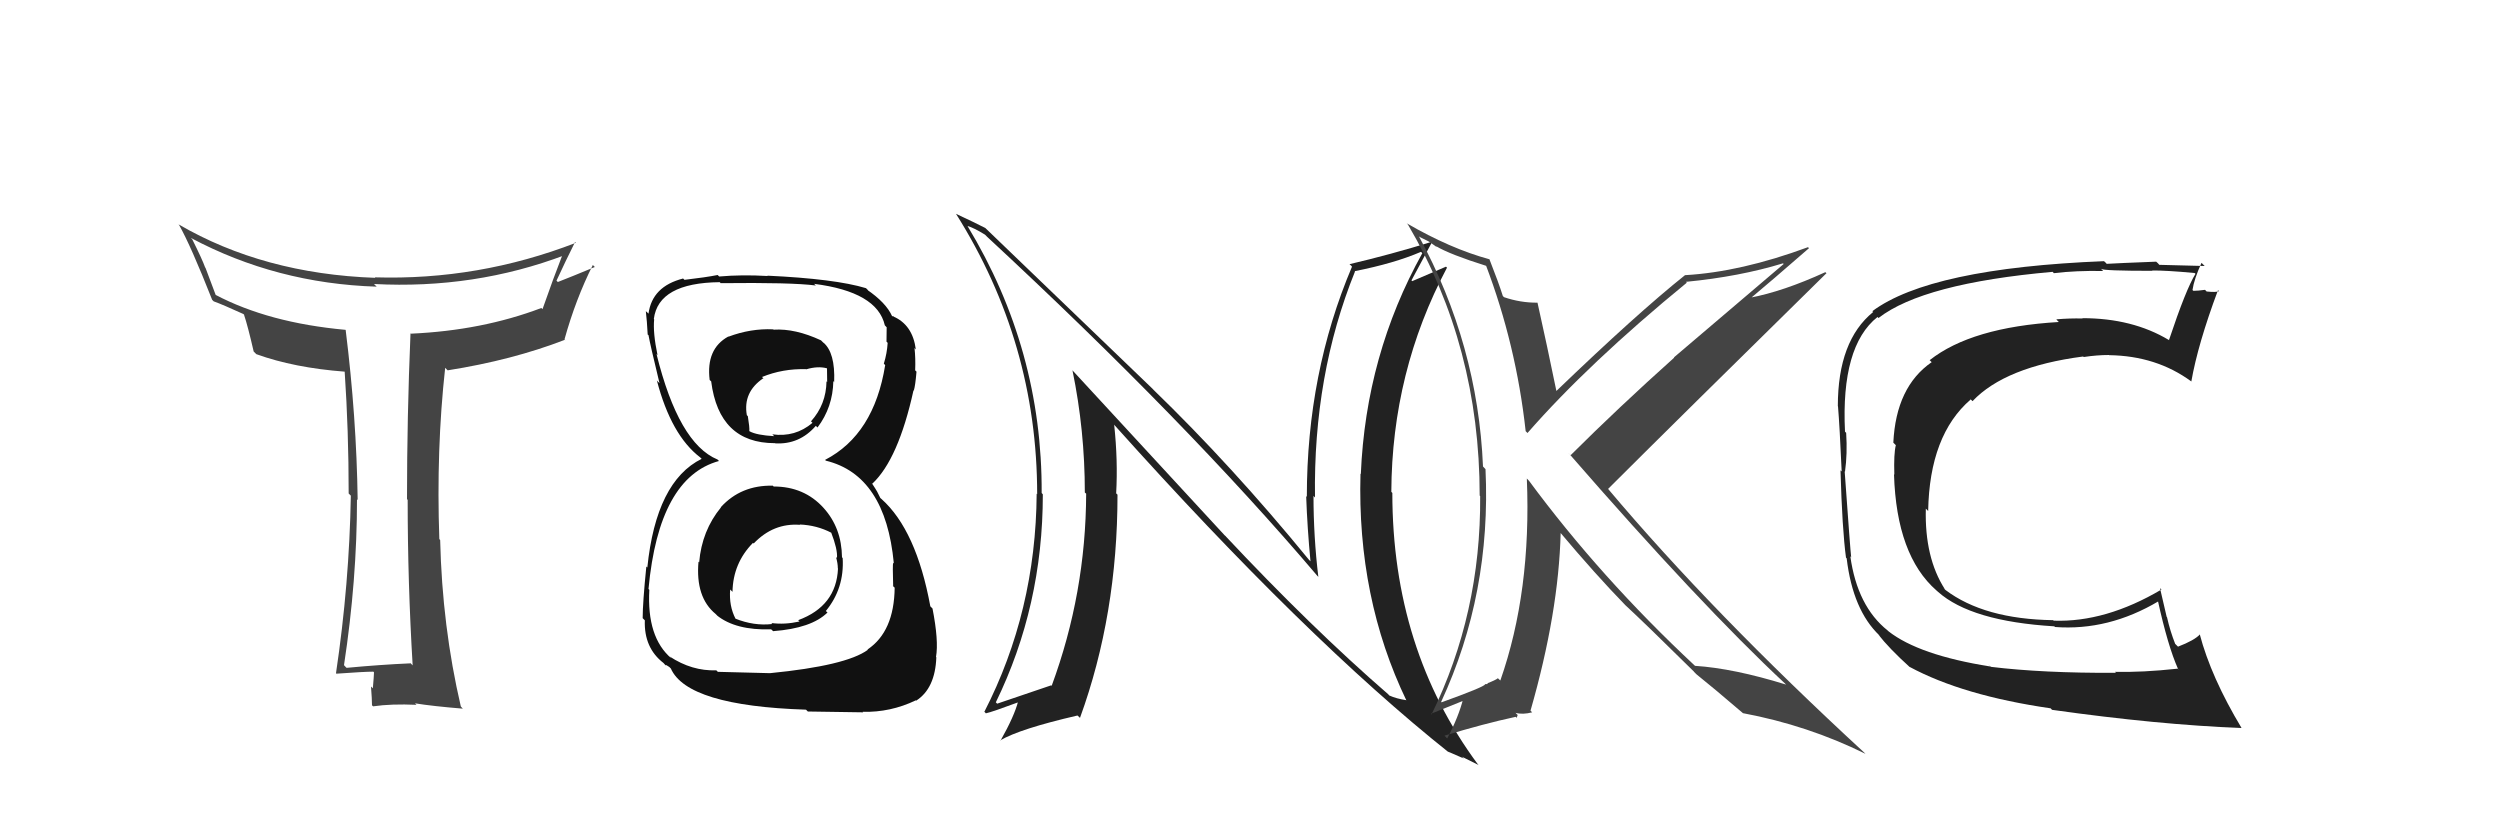 <svg xmlns="http://www.w3.org/2000/svg" width="150" height="50" viewBox="0,0,150,50"><path fill="#111" d="M46.46 29.23L46.40 29.17L46.37 29.14Q44.46 29.10 43.25 30.43L43.40 30.58L43.26 30.44Q42.11 31.84 41.95 33.74L42.01 33.80L41.91 33.70Q41.72 35.84 42.94 36.84L43.04 36.94L43.01 36.92Q44.14 37.83 46.27 37.76L46.40 37.88L46.38 37.87Q48.69 37.70 49.65 36.75L49.56 36.67L49.55 36.66Q50.67 35.30 50.56 33.48L50.55 33.47L50.52 33.44Q50.50 31.67 49.41 30.47L49.28 30.33L49.41 30.47Q48.25 29.19 46.42 29.19ZM46.41 19.78L46.43 19.79L46.39 19.76Q45.04 19.70 43.71 20.20L43.71 20.19L43.70 20.19Q42.35 20.93 42.58 22.80L42.67 22.88L42.67 22.88Q43.14 26.59 46.49 26.59L46.38 26.48L46.50 26.60Q47.96 26.69 48.95 25.55L49.04 25.64L49.05 25.65Q49.97 24.43 50.00 22.87L50.09 22.95L50.05 22.92Q50.12 21.16 49.40 20.55L49.43 20.59L49.26 20.42Q47.71 19.70 46.42 19.78ZM46.15 40.34L46.20 40.39L43.07 40.31L42.98 40.22Q41.51 40.27 40.18 39.39L40.24 39.45L40.28 39.50Q38.80 38.24 38.96 35.39L39.10 35.53L38.91 35.34Q39.53 28.65 43.14 27.66L42.99 27.51L43.05 27.57Q40.72 26.61 39.39 21.24L39.49 21.35L39.45 21.30Q39.17 19.96 39.25 19.16L39.28 19.19L39.23 19.14Q39.50 16.97 43.19 16.93L43.17 16.91L43.24 16.99Q47.50 16.94 48.95 17.13L48.89 17.07L48.84 17.03Q52.63 17.51 53.09 19.52L53.23 19.67L53.20 19.64Q53.19 20.12 53.19 20.50L53.19 20.50L53.26 20.57Q53.22 21.21 53.03 21.82L53.15 21.95L53.11 21.91Q52.44 26.07 49.51 27.59L49.52 27.61L49.55 27.64Q53.13 28.51 53.63 33.80L53.62 33.80L53.59 33.76Q53.55 33.88 53.59 35.17L53.52 35.11L53.68 35.26Q53.65 37.90 52.05 38.97L52.10 39.02L52.07 38.99Q50.77 39.94 46.20 40.39ZM48.47 42.69L48.46 42.69L51.79 42.74L51.76 42.71Q53.43 42.75 54.95 42.02L55.05 42.12L54.97 42.04Q56.11 41.31 56.18 39.44L56.20 39.46L56.16 39.42Q56.33 38.45 55.95 36.51L55.96 36.52L55.82 36.38Q54.98 31.81 52.89 29.94L52.82 29.88L52.63 29.50L52.51 29.30L52.29 28.96L52.34 29.02Q53.90 27.56 54.81 23.42L54.86 23.46L54.83 23.43Q54.92 23.14 54.99 22.30L54.91 22.22L54.91 22.22Q54.94 21.49 54.87 20.88L54.97 20.99L54.95 20.97Q54.76 19.48 53.58 18.98L53.67 19.07L53.59 18.96L53.53 18.98L53.53 18.98Q53.17 18.16 51.99 17.36L52.12 17.48L52.07 17.40L51.96 17.29Q50.11 16.73 46.04 16.54L46.06 16.56L46.05 16.56Q44.52 16.47 43.15 16.59L43.00 16.44L43.06 16.50Q42.36 16.64 41.07 16.79L40.94 16.67L40.99 16.71Q39.13 17.18 38.91 18.82L38.85 18.76L38.75 18.67Q38.82 19.26 38.86 20.06L38.83 20.04L38.91 20.11Q39.00 20.63 39.57 22.99L39.44 22.86L39.41 22.82Q40.27 26.12 42.02 27.45L42.03 27.46L42.11 27.54L42.10 27.53Q39.37 28.88 38.84 34.05L38.74 33.95L38.78 33.99Q38.56 36.18 38.56 37.09L38.68 37.21L38.69 37.22Q38.63 38.87 39.81 39.78L39.90 39.88L39.97 39.94Q39.89 39.83 40.16 40.02L40.30 40.16L40.25 40.11Q41.24 42.35 48.36 42.58ZM48.13 31.62L47.99 31.48L47.98 31.47Q49.01 31.51 49.89 31.97L49.76 31.84L49.87 31.95Q50.26 32.95 50.22 33.48L50.09 33.35L50.16 33.42Q50.27 33.80 50.27 34.10L50.13 33.96L50.28 34.11Q50.18 36.37 47.89 37.21L47.90 37.22L47.97 37.29Q47.07 37.49 46.28 37.38L46.40 37.50L46.34 37.44Q45.24 37.57 44.10 37.11L44.08 37.09L44.14 37.14Q43.73 36.36 43.81 35.37L43.92 35.48L43.95 35.51Q43.98 33.79 45.18 32.57L45.25 32.64L45.22 32.61Q46.40 31.37 48.00 31.49ZM48.33 22.11L48.33 22.11L48.37 22.16Q49.08 21.95 49.62 22.10L49.62 22.10L49.63 22.92L49.59 22.88Q49.57 24.27 48.66 25.28L48.78 25.40L48.75 25.37Q47.71 26.25 46.34 26.06L46.45 26.17L46.45 26.17Q45.40 26.11 44.98 25.88L44.94 25.85L44.96 25.86Q44.98 25.65 44.87 24.97L44.87 24.97L44.81 24.91Q44.57 23.53 45.79 22.70L45.88 22.78L45.72 22.62Q46.96 22.11 48.37 22.15Z"/><path fill="#222" d="M73.49 32.13L64.31 22.18L64.35 22.23Q65.09 25.82 65.09 29.55L65.10 29.56L65.17 29.62Q65.15 35.59 63.10 41.15L63.08 41.13L63.07 41.12Q62.08 41.46 59.83 42.22L59.76 42.15L59.75 42.14Q62.57 36.36 62.57 29.66L62.50 29.58L62.50 29.58Q62.54 20.98 58.05 13.56L58.04 13.55L58.05 13.56Q58.42 13.66 59.10 14.08L59.25 14.23L59.23 14.21Q71.19 25.30 79.04 34.55L79.08 34.59L79.10 34.61Q78.81 32.19 78.81 29.75L78.73 29.67L78.90 29.85Q78.79 22.50 81.30 16.29L81.28 16.27L81.28 16.27Q83.66 15.80 85.26 15.11L85.29 15.14L85.34 15.19Q81.95 21.29 81.65 28.44L81.65 28.44L81.63 28.42Q81.42 35.87 84.39 42.04L84.37 42.01L84.37 42.01Q83.78 41.92 83.36 41.73L83.31 41.68L83.32 41.68Q78.67 37.65 73.46 32.09L73.57 32.20ZM87.02 45.23L86.91 45.13L86.89 45.10Q87.41 45.32 87.83 45.51L87.71 45.40L88.73 45.91L88.68 45.87Q83.54 38.94 83.54 29.57L83.56 29.60L83.48 29.51Q83.51 22.30 86.82 16.06L86.76 16.00L86.76 16.00Q86.14 16.26 84.73 16.87L84.68 16.81L84.69 16.82Q85.12 16.03 85.95 14.47L86.04 14.56L85.97 14.49Q83.41 15.28 80.97 15.85L81.07 15.94L81.12 16.00Q78.41 22.39 78.41 29.81L78.47 29.87L78.37 29.77Q78.44 31.71 78.63 33.69L78.66 33.71L78.54 33.59Q73.91 27.93 69.15 23.33L69.23 23.40L59.15 13.71L59.12 13.68Q58.56 13.39 57.34 12.82L57.36 12.83L57.36 12.83Q62.23 20.56 62.23 29.66L62.22 29.64L62.20 29.62Q62.15 36.69 59.06 42.71L59.10 42.74L59.15 42.80Q59.50 42.73 61.14 42.12L61.08 42.06L61.09 42.07Q60.87 42.95 60.03 44.44L59.99 44.39L60.02 44.42Q61.19 43.73 64.65 42.93L64.83 43.10L64.80 43.07Q67.05 36.88 67.05 29.68L66.96 29.59L66.97 29.60Q67.08 27.62 66.85 25.48L66.86 25.49L66.89 25.53Q78.35 38.32 86.96 45.17Z"/><path fill="#222" d="M119.43 39.99L119.26 39.83L119.42 39.99Q115.13 39.31 113.30 37.87L113.42 37.98L113.26 37.83Q111.44 36.38 111.02 33.38L111.17 33.52L111.07 33.43Q111.02 33.04 110.68 28.28L110.78 28.38L110.70 28.30Q110.85 27.23 110.77 25.97L110.71 25.91L110.70 25.90Q110.45 20.77 112.65 19.02L112.66 19.03L112.71 19.08Q115.39 17.00 123.16 16.31L123.24 16.40L123.24 16.39Q124.55 16.23 126.19 16.26L126.15 16.22L126.06 16.13Q126.18 16.25 129.15 16.25L129.11 16.22L129.12 16.23Q129.96 16.22 131.67 16.38L131.70 16.40L131.73 16.43Q131.17 17.32 130.14 20.40L130.16 20.42L130.13 20.40Q127.95 19.09 124.94 19.09L125.00 19.15L124.96 19.11Q124.18 19.09 123.38 19.16L123.42 19.21L123.53 19.32Q118.29 19.63 115.78 21.61L115.87 21.70L115.90 21.73Q113.76 23.21 113.60 26.56L113.70 26.66L113.75 26.71Q113.62 27.22 113.66 28.48L113.68 28.50L113.64 28.46Q113.79 33.33 116.19 35.43L116.27 35.50L116.28 35.51Q118.27 37.28 123.26 37.58L123.38 37.70L123.30 37.62Q126.51 37.86 129.52 36.07L129.41 35.97L129.47 36.03Q130.07 38.76 130.68 40.13L130.76 40.22L130.66 40.12Q128.54 40.35 126.90 40.31L127.03 40.44L126.96 40.37Q122.57 40.39 119.45 40.01ZM134.46 43.64L134.48 43.66L134.50 43.69Q132.66 40.63 131.98 38.04L131.96 38.03L132.00 38.06Q131.67 38.42 130.68 38.80L130.61 38.73L130.51 38.63Q130.21 37.87 130.02 37.03L130.00 37.01L129.60 35.29L129.69 35.37Q126.34 37.35 123.22 37.24L123.33 37.35L123.19 37.21Q119.05 37.15 116.73 35.40L116.60 35.27L116.69 35.35Q115.47 33.45 115.55 30.52L115.71 30.68L115.69 30.66Q115.77 26.10 118.24 23.97L118.19 23.91L118.35 24.07Q120.31 22.00 124.99 21.39L125.01 21.41L125.03 21.42Q125.82 21.30 126.55 21.30L126.59 21.34L126.55 21.31Q129.38 21.35 131.47 22.88L131.49 22.89L131.48 22.89Q131.87 20.65 133.08 17.41L133.26 17.59L133.14 17.47Q132.96 17.55 132.40 17.49L132.37 17.46L132.30 17.39Q131.87 17.45 131.60 17.45L131.47 17.32L131.55 17.40Q131.64 16.76 132.09 15.77L132.20 15.88L132.28 15.96Q132.05 15.96 129.56 15.89L129.47 15.79L129.37 15.70Q127.05 15.79 126.40 15.83L126.34 15.76L126.24 15.67Q115.81 16.09 112.34 18.67L112.41 18.74L112.39 18.72Q110.27 20.44 110.27 24.37L110.28 24.38L110.28 24.38Q110.38 25.58 110.50 28.28L110.55 28.33L110.43 28.22Q110.53 31.75 110.76 33.46L110.77 33.47L110.80 33.50Q111.17 36.61 112.77 38.13L112.77 38.14L112.69 38.06Q113.34 38.90 114.60 40.04L114.51 39.96L114.57 40.01Q117.78 41.74 123.04 42.50L123.14 42.61L123.12 42.59Q129.51 43.49 134.49 43.68Z"/><path fill="#444" d="M89.17 15.92L89.13 15.88L89.15 15.90Q90.97 20.69 91.54 25.87L91.55 25.88L91.65 25.98Q95.31 21.79 101.21 16.96L101.25 17.00L101.16 16.91Q104.36 16.60 106.98 15.80L107.02 15.84L100.44 21.44L100.45 21.46Q97.10 24.46 94.24 27.31L94.13 27.21L94.12 27.19Q102.05 36.31 107.12 41.03L107.25 41.16L107.18 41.08Q104.02 40.10 101.70 39.95L101.73 39.98L101.69 39.94Q96.02 34.65 91.72 28.82L91.76 28.87L91.61 28.71Q91.89 35.50 90.02 40.83L89.88 40.70L89.88 40.69Q89.73 40.81 89.23 41.00L89.28 41.04L89.09 41.05L89.11 41.06Q89.04 41.22 86.49 42.14L86.49 42.14L86.47 42.11Q89.48 35.61 89.13 28.14L89.13 28.15L88.98 27.99Q88.67 20.68 85.13 14.17L85.18 14.22L85.71 14.48L86.06 14.72L86.21 14.83L86.16 14.77Q87.00 15.27 89.20 15.96ZM89.31 15.49L89.40 15.58L89.38 15.56Q87.02 14.92 84.39 13.39L84.40 13.39L84.48 13.48Q88.78 20.79 88.78 29.73L88.80 29.76L88.81 29.77Q88.86 36.81 85.89 42.87L85.85 42.83L87.91 42.00L87.80 41.89Q87.52 43.01 86.83 44.31L86.72 44.19L86.67 44.14Q89.00 43.43 90.94 43.01L91.00 43.07L91.06 42.90L90.93 42.77Q91.36 42.89 91.93 42.74L91.85 42.66L91.83 42.64Q93.52 36.76 93.64 31.96L93.56 31.88L93.57 31.90Q95.72 34.46 97.54 36.33L97.46 36.24L97.51 36.30Q98.63 37.33 101.64 40.30L101.64 40.31L101.77 40.44L101.79 40.46Q102.72 41.20 104.59 42.80L104.58 42.80L104.58 42.79Q108.47 43.52 111.93 45.23L112.01 45.31L111.87 45.17Q102.74 36.76 96.49 29.34L96.49 29.34L96.49 29.33Q100.83 25.00 109.59 16.39L109.52 16.33L109.52 16.33Q106.99 17.49 104.97 17.87L104.96 17.86L105.02 17.91Q106.22 16.91 108.54 14.89L108.66 15.01L108.48 14.83Q104.45 16.32 101.10 16.51L101.10 16.51L101.10 16.51Q98.24 18.79 93.37 23.47L93.36 23.46L93.39 23.49Q92.82 20.71 92.25 18.16L92.29 18.21L92.25 18.16Q91.23 18.17 90.24 17.83L90.17 17.76L90.17 17.76Q89.93 16.99 89.36 15.54Z"/><path fill="#444" d="M24.75 39.91L24.60 39.76L24.63 39.80Q22.81 39.88 20.80 40.07L20.77 40.05L20.64 39.91Q21.42 34.79 21.42 29.95L21.40 29.94L21.46 30.00Q21.39 25.02 20.74 19.80L20.79 19.85L20.73 19.79Q16.12 19.37 12.93 17.69L12.95 17.72L12.33 16.07L12.31 16.05Q12.14 15.57 11.53 14.35L11.51 14.34L11.46 14.28Q16.59 17.01 22.60 17.20L22.49 17.09L22.44 17.04Q28.47 17.36 33.91 15.30L33.91 15.31L33.79 15.18Q33.19 16.72 32.55 18.55L32.48 18.48L32.48 18.48Q28.92 19.83 24.66 20.02L24.66 20.02L24.63 20.00Q24.42 25.00 24.42 29.95L24.36 29.89L24.46 29.99Q24.46 34.94 24.76 39.93ZM34.49 14.51L34.43 14.45L34.55 14.57Q28.70 16.83 22.49 16.64L22.44 16.59L22.52 16.67Q15.81 16.43 10.71 13.46L10.67 13.43L10.74 13.49Q11.44 14.72 12.73 17.99L12.85 18.11L12.82 18.08Q13.35 18.27 14.60 18.84L14.68 18.91L14.64 18.88Q14.87 19.56 15.22 21.09L15.38 21.25L15.38 21.25Q17.65 22.07 20.69 22.30L20.54 22.15L20.68 22.29Q20.92 25.84 20.92 29.61L20.97 29.66L21.05 29.74Q20.96 35.02 20.16 40.39L20.26 40.49L20.20 40.42Q21.86 40.30 22.40 40.30L22.34 40.24L22.44 40.34Q22.43 40.63 22.37 41.30L22.41 41.34L22.26 41.19Q22.32 41.97 22.32 42.31L22.32 42.32L22.39 42.38Q23.48 42.22 25.00 42.29L24.98 42.28L24.90 42.20Q25.95 42.37 27.78 42.52L27.77 42.52L27.65 42.39Q26.53 37.58 26.41 32.40L26.31 32.29L26.36 32.35Q26.17 26.98 26.71 22.07L26.86 22.22L26.86 22.22Q30.73 21.61 33.89 20.39L33.95 20.45L33.87 20.36Q34.54 17.95 35.57 15.90L35.70 16.03L35.69 16.02Q34.27 16.61 33.47 16.92L33.42 16.87L33.39 16.84Q33.93 15.67 34.50 14.53Z"/></svg>